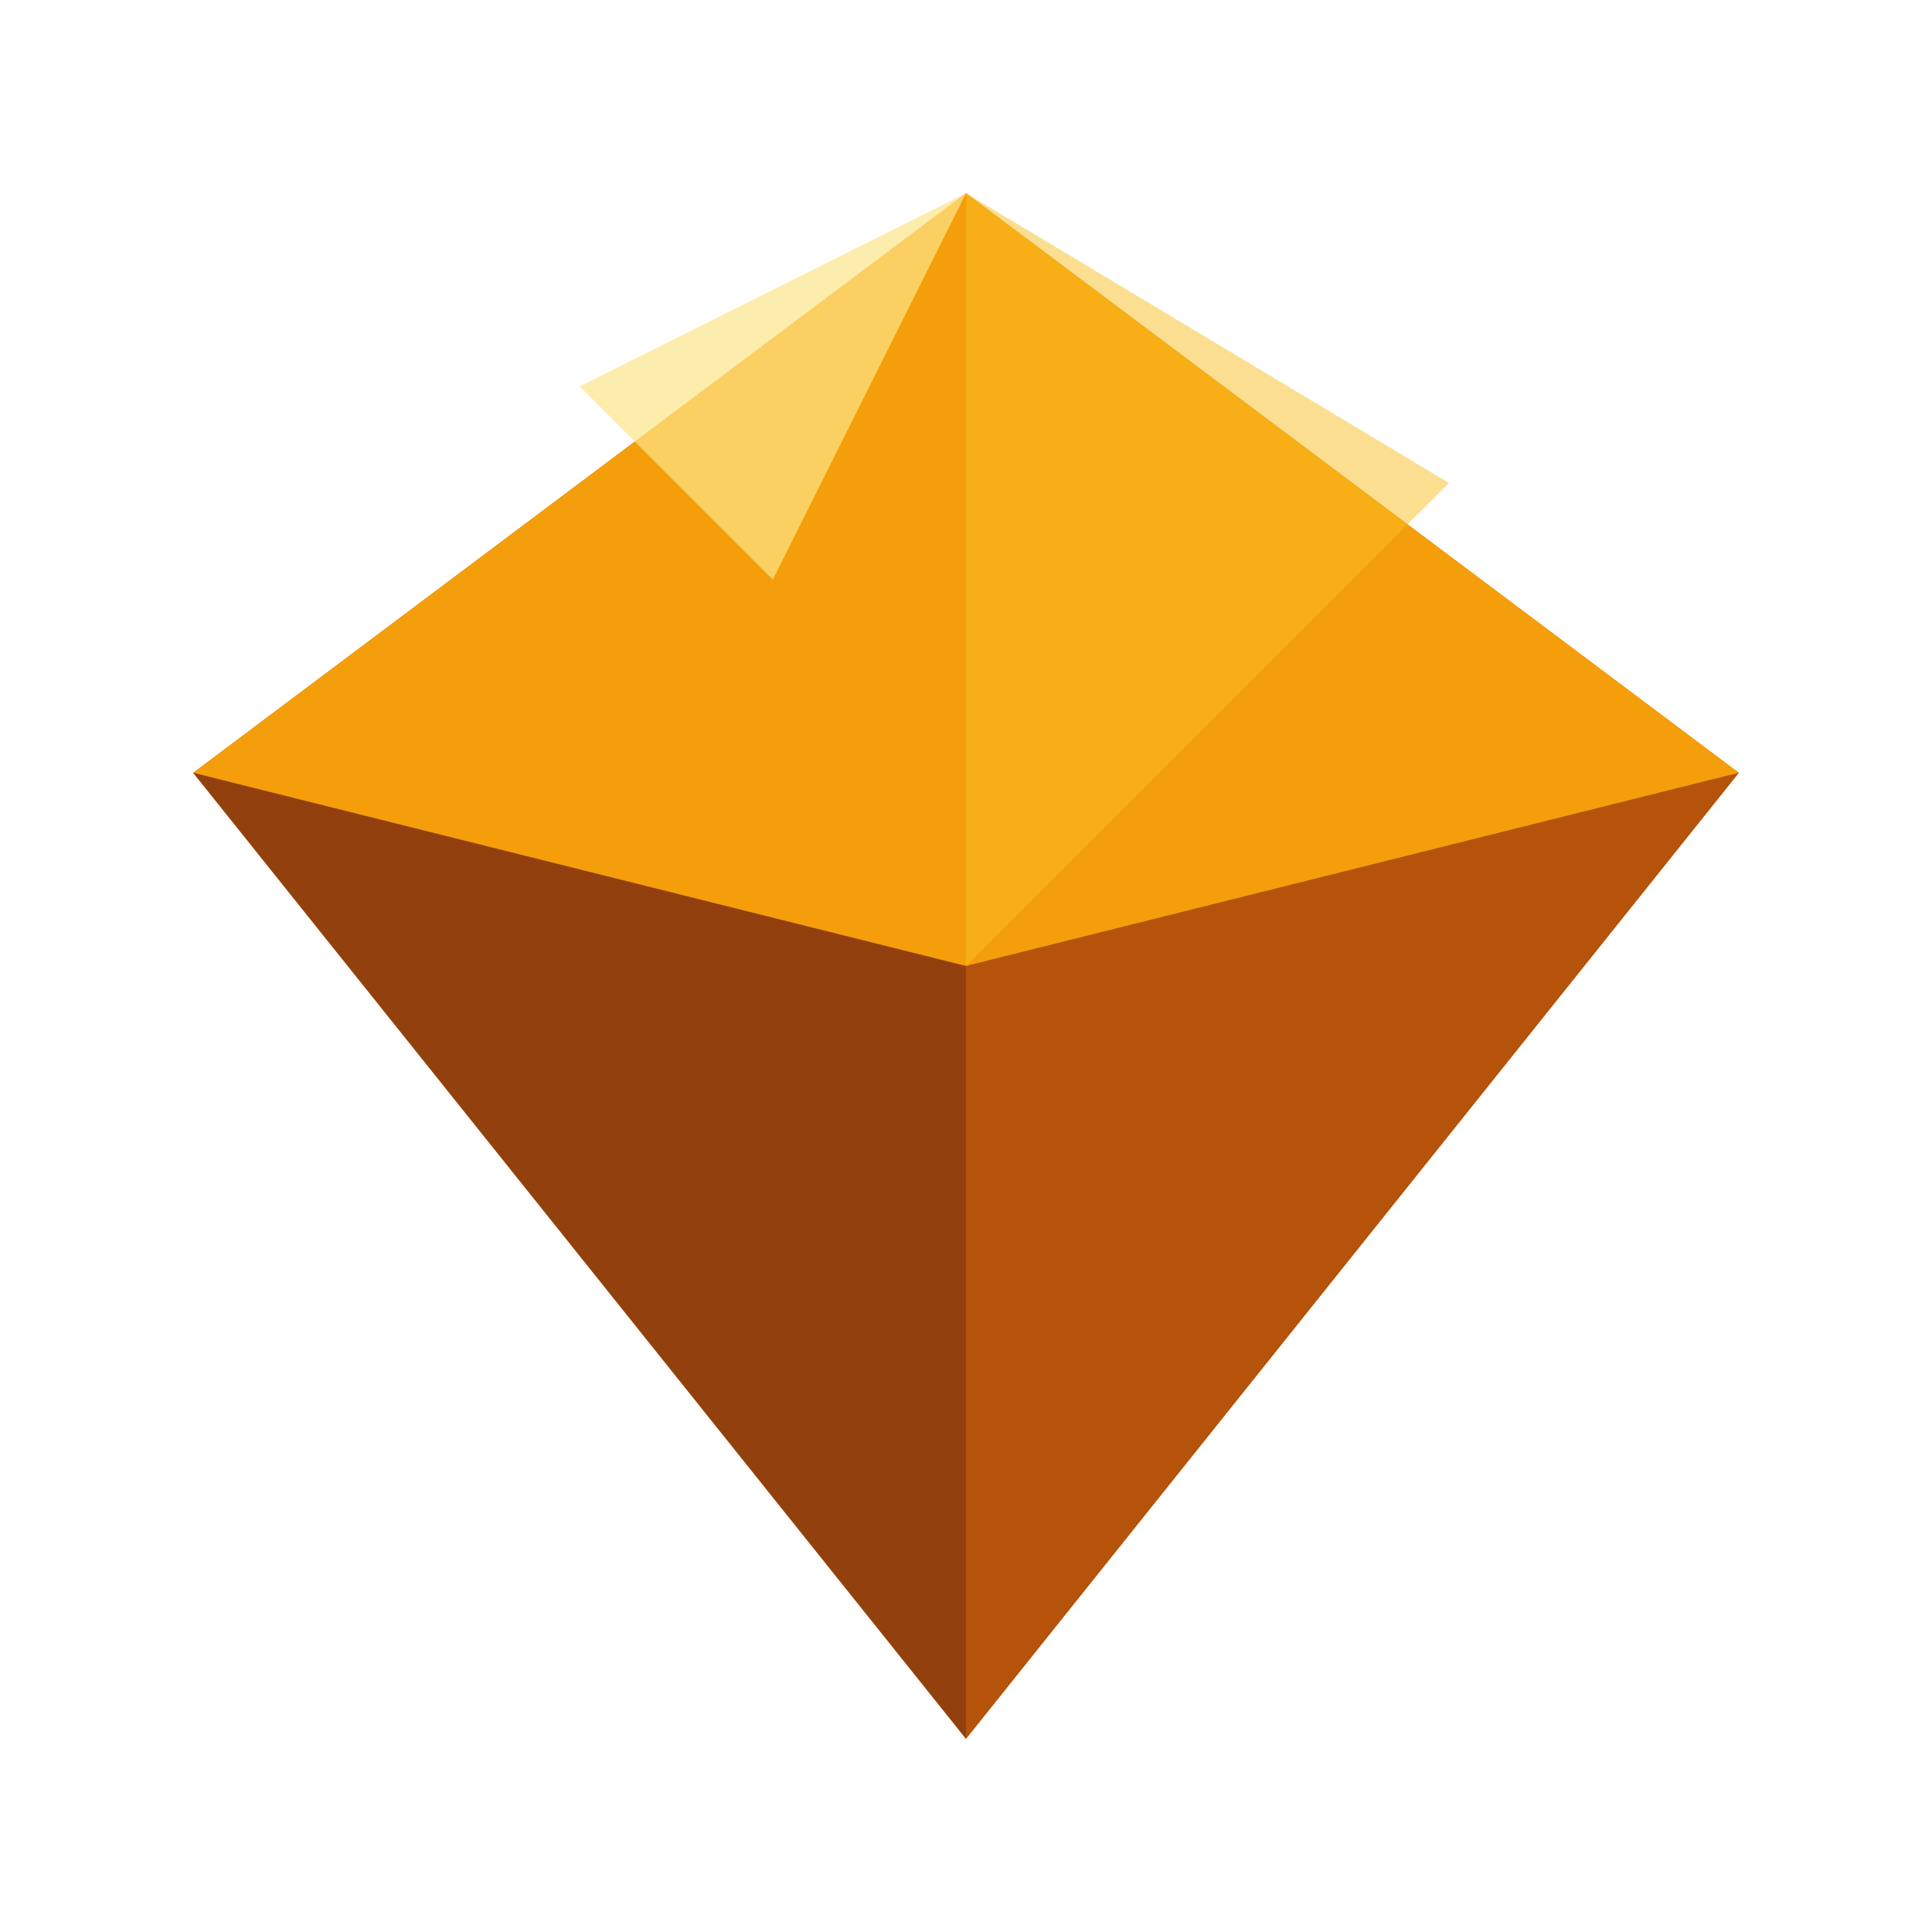 <svg xmlns="http://www.w3.org/2000/svg" viewBox="0 0 100 100">
  <path d="M50 10L90 40L50 90L10 40z" fill="#d97706" />
  <path d="M50 10L90 40L50 50L10 40z" fill="#f59e0b" />
  <path d="M50 50L90 40L50 90z" fill="#b45309" />
  <path d="M50 50L10 40L50 90z" fill="#92400e" />
  <path d="M50 10L50 50L75 25z" fill="#fbbf24" opacity="0.5" />
  <path d="M30 20L40 30L50 10z" fill="#fde68a" opacity="0.7" />
</svg> 
